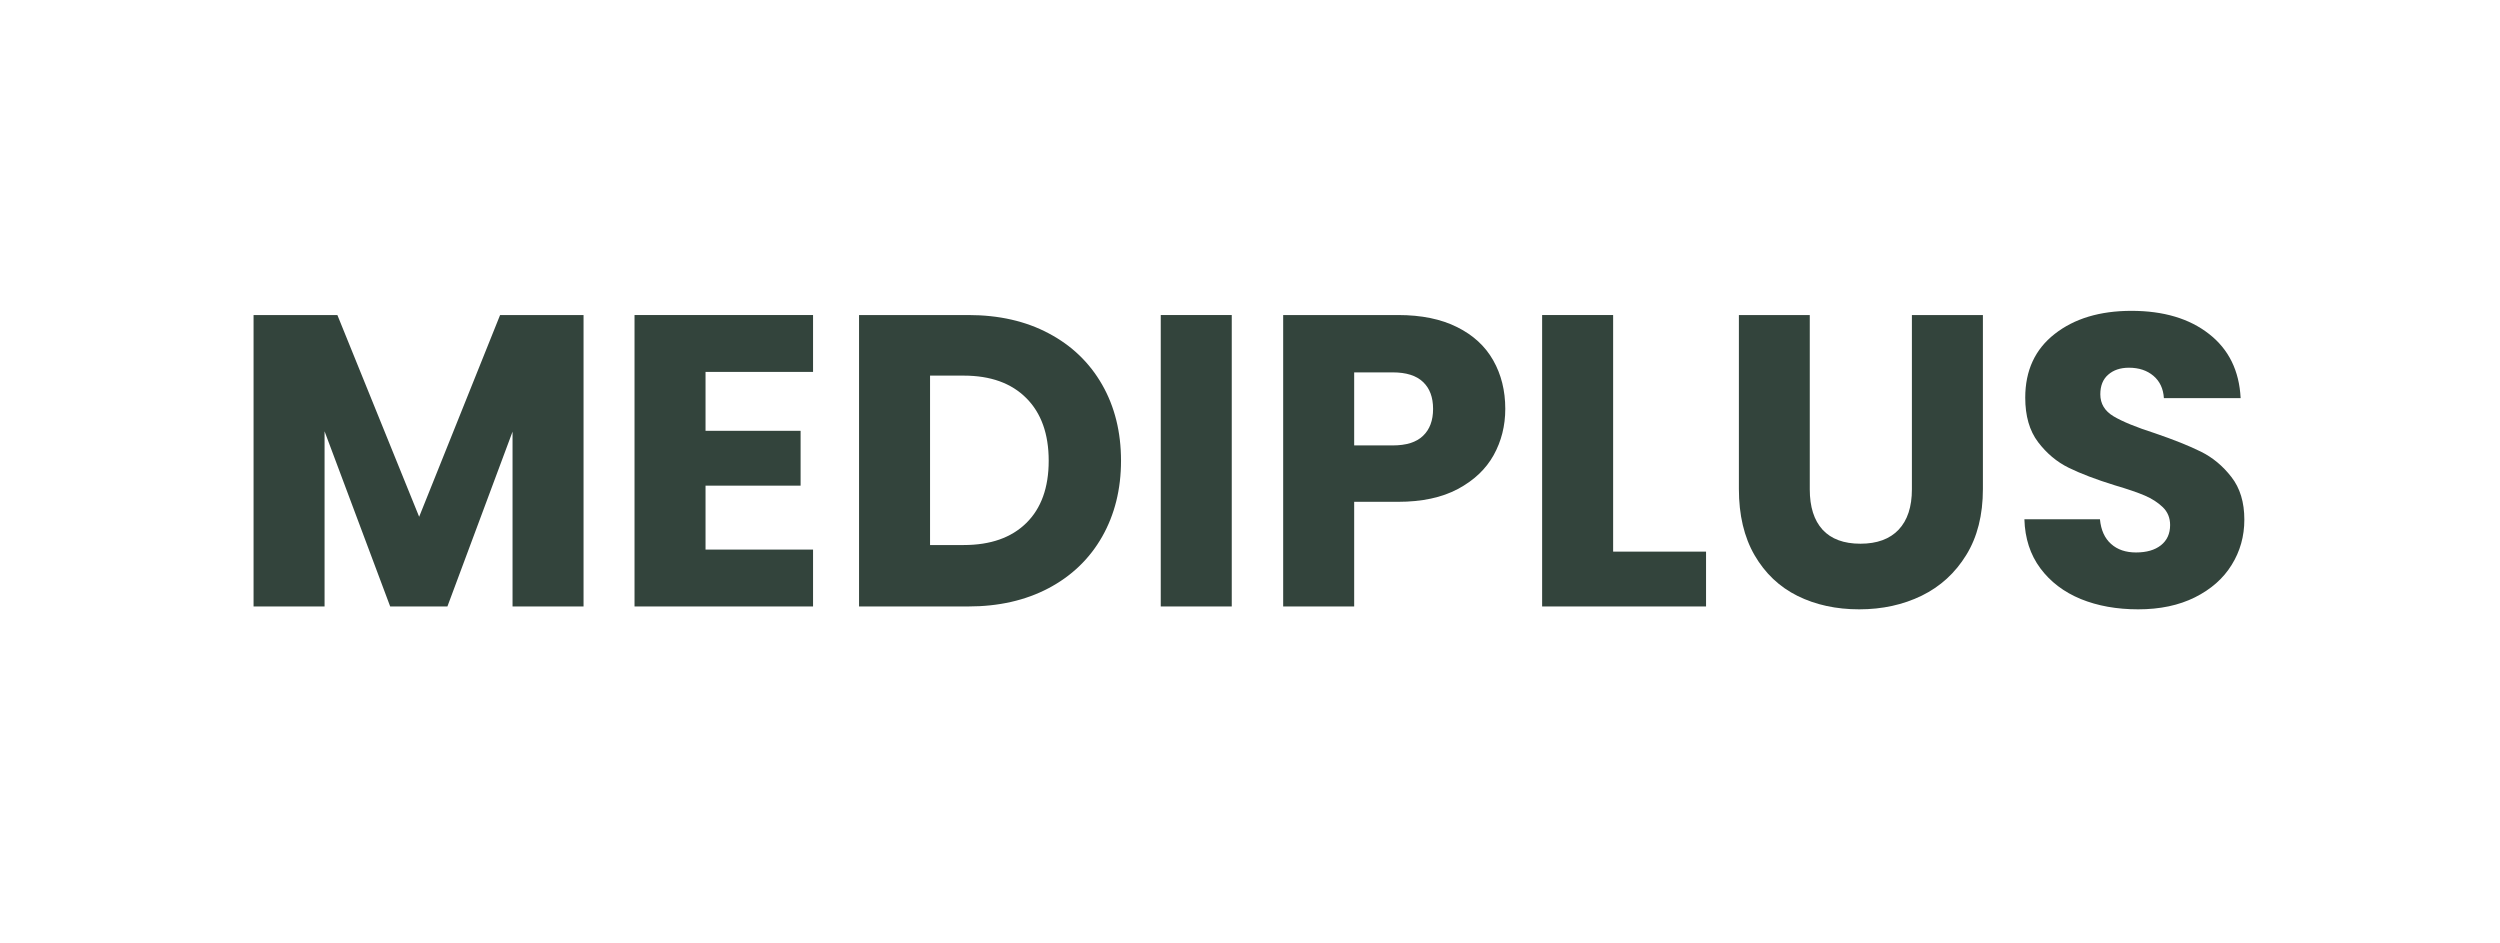 <svg xmlns="http://www.w3.org/2000/svg" xmlns:xlink="http://www.w3.org/1999/xlink" width="435" zoomAndPan="magnify" viewBox="0 0 326.25 123" height="164" preserveAspectRatio="xMidYMid meet" version="1.0"><defs><g/></defs><g fill="#33443c" fill-opacity="1"><g transform="translate(29.731, 79.143)"><g><path d="M 46.422 -38.031 L 46.422 0 L 37.156 0 L 37.156 -22.812 L 28.656 0 L 21.188 0 L 12.625 -22.859 L 12.625 0 L 3.359 0 L 3.359 -38.031 L 14.297 -38.031 L 24.969 -11.703 L 35.531 -38.031 Z M 46.422 -38.031 "/></g></g></g><g fill="#33443c" fill-opacity="1"><g transform="translate(79.447, 79.143)"><g><path d="M 12.625 -30.609 L 12.625 -22.922 L 25.031 -22.922 L 25.031 -15.766 L 12.625 -15.766 L 12.625 -7.422 L 26.656 -7.422 L 26.656 0 L 3.359 0 L 3.359 -38.031 L 26.656 -38.031 L 26.656 -30.609 Z M 12.625 -30.609 "/></g></g></g><g fill="#33443c" fill-opacity="1"><g transform="translate(108.746, 79.143)"><g><path d="M 17.609 -38.031 C 21.617 -38.031 25.117 -37.234 28.109 -35.641 C 31.109 -34.055 33.43 -31.828 35.078 -28.953 C 36.723 -26.078 37.547 -22.766 37.547 -19.016 C 37.547 -15.297 36.723 -11.988 35.078 -9.094 C 33.43 -6.207 31.098 -3.969 28.078 -2.375 C 25.066 -0.789 21.578 0 17.609 0 L 3.359 0 L 3.359 -38.031 Z M 17.016 -8.016 C 20.516 -8.016 23.238 -8.973 25.188 -10.891 C 27.133 -12.805 28.109 -15.516 28.109 -19.016 C 28.109 -22.516 27.133 -25.238 25.188 -27.188 C 23.238 -29.145 20.516 -30.125 17.016 -30.125 L 12.625 -30.125 L 12.625 -8.016 Z M 17.016 -8.016 "/></g></g></g><g fill="#33443c" fill-opacity="1"><g transform="translate(148.119, 79.143)"><g><path d="M 12.625 -38.031 L 12.625 0 L 3.359 0 L 3.359 -38.031 Z M 12.625 -38.031 "/></g></g></g><g fill="#33443c" fill-opacity="1"><g transform="translate(164.095, 79.143)"><g><path d="M 32.344 -25.781 C 32.344 -23.582 31.836 -21.57 30.828 -19.75 C 29.816 -17.926 28.258 -16.453 26.156 -15.328 C 24.062 -14.211 21.461 -13.656 18.359 -13.656 L 12.625 -13.656 L 12.625 0 L 3.359 0 L 3.359 -38.031 L 18.359 -38.031 C 21.398 -38.031 23.969 -37.504 26.062 -36.453 C 28.156 -35.41 29.723 -33.969 30.766 -32.125 C 31.816 -30.281 32.344 -28.164 32.344 -25.781 Z M 17.656 -21.016 C 19.426 -21.016 20.742 -21.43 21.609 -22.266 C 22.484 -23.098 22.922 -24.27 22.922 -25.781 C 22.922 -27.301 22.484 -28.473 21.609 -29.297 C 20.742 -30.129 19.426 -30.547 17.656 -30.547 L 12.625 -30.547 L 12.625 -21.016 Z M 17.656 -21.016 "/></g></g></g><g fill="#33443c" fill-opacity="1"><g transform="translate(197.889, 79.143)"><g><path d="M 12.625 -7.156 L 24.75 -7.156 L 24.75 0 L 3.359 0 L 3.359 -38.031 L 12.625 -38.031 Z M 12.625 -7.156 "/></g></g></g><g fill="#33443c" fill-opacity="1"><g transform="translate(223.722, 79.143)"><g><path d="M 12.453 -38.031 L 12.453 -15.281 C 12.453 -13 13.008 -11.242 14.125 -10.016 C 15.25 -8.797 16.895 -8.188 19.062 -8.188 C 21.227 -8.188 22.891 -8.797 24.047 -10.016 C 25.203 -11.242 25.781 -13 25.781 -15.281 L 25.781 -38.031 L 35.047 -38.031 L 35.047 -15.328 C 35.047 -11.93 34.32 -9.062 32.875 -6.719 C 31.438 -4.375 29.5 -2.602 27.062 -1.406 C 24.625 -0.219 21.906 0.375 18.906 0.375 C 15.906 0.375 13.223 -0.207 10.859 -1.375 C 8.492 -2.551 6.625 -4.32 5.25 -6.688 C 3.883 -9.051 3.203 -11.93 3.203 -15.328 L 3.203 -38.031 Z M 12.453 -38.031 "/></g></g></g><g fill="#33443c" fill-opacity="1"><g transform="translate(261.903, 79.143)"><g><path d="M 17.125 0.375 C 14.344 0.375 11.848 -0.07 9.641 -0.969 C 7.441 -1.875 5.68 -3.211 4.359 -4.984 C 3.047 -6.754 2.352 -8.883 2.281 -11.375 L 12.141 -11.375 C 12.273 -9.969 12.758 -8.895 13.594 -8.156 C 14.426 -7.414 15.508 -7.047 16.844 -7.047 C 18.219 -7.047 19.301 -7.359 20.094 -7.984 C 20.895 -8.617 21.297 -9.5 21.297 -10.625 C 21.297 -11.562 20.977 -12.336 20.344 -12.953 C 19.707 -13.566 18.926 -14.07 18 -14.469 C 17.082 -14.863 15.773 -15.312 14.078 -15.812 C 11.629 -16.57 9.629 -17.332 8.078 -18.094 C 6.523 -18.852 5.188 -19.973 4.062 -21.453 C 2.945 -22.93 2.391 -24.863 2.391 -27.25 C 2.391 -30.789 3.672 -33.562 6.234 -35.562 C 8.797 -37.57 12.133 -38.578 16.25 -38.578 C 20.438 -38.578 23.812 -37.57 26.375 -35.562 C 28.945 -33.562 30.32 -30.77 30.5 -27.188 L 20.484 -27.188 C 20.41 -28.414 19.957 -29.383 19.125 -30.094 C 18.289 -30.801 17.223 -31.156 15.922 -31.156 C 14.805 -31.156 13.906 -30.852 13.219 -30.25 C 12.531 -29.656 12.188 -28.801 12.188 -27.688 C 12.188 -26.457 12.766 -25.5 13.922 -24.812 C 15.078 -24.125 16.883 -23.383 19.344 -22.594 C 21.789 -21.758 23.781 -20.961 25.312 -20.203 C 26.852 -19.441 28.18 -18.336 29.297 -16.891 C 30.422 -15.453 30.984 -13.598 30.984 -11.328 C 30.984 -9.16 30.43 -7.191 29.328 -5.422 C 28.234 -3.648 26.633 -2.238 24.531 -1.188 C 22.438 -0.145 19.969 0.375 17.125 0.375 Z M 17.125 0.375 "/></g></g></g><g fill="#33443c" fill-opacity="1"><g transform="translate(170.262, 61.37)"><g><path d="M 0.141 0.016 C 0.109 0.016 0.082 0.004 0.062 -0.016 C 0.051 -0.035 0.047 -0.055 0.047 -0.078 C 0.047 -0.109 0.051 -0.129 0.062 -0.141 C 0.082 -0.16 0.109 -0.172 0.141 -0.172 C 0.172 -0.172 0.195 -0.16 0.219 -0.141 C 0.238 -0.129 0.25 -0.109 0.25 -0.078 C 0.25 -0.055 0.238 -0.035 0.219 -0.016 C 0.195 0.004 0.172 0.016 0.141 0.016 Z M 0.141 0.016 "/></g></g></g></svg>